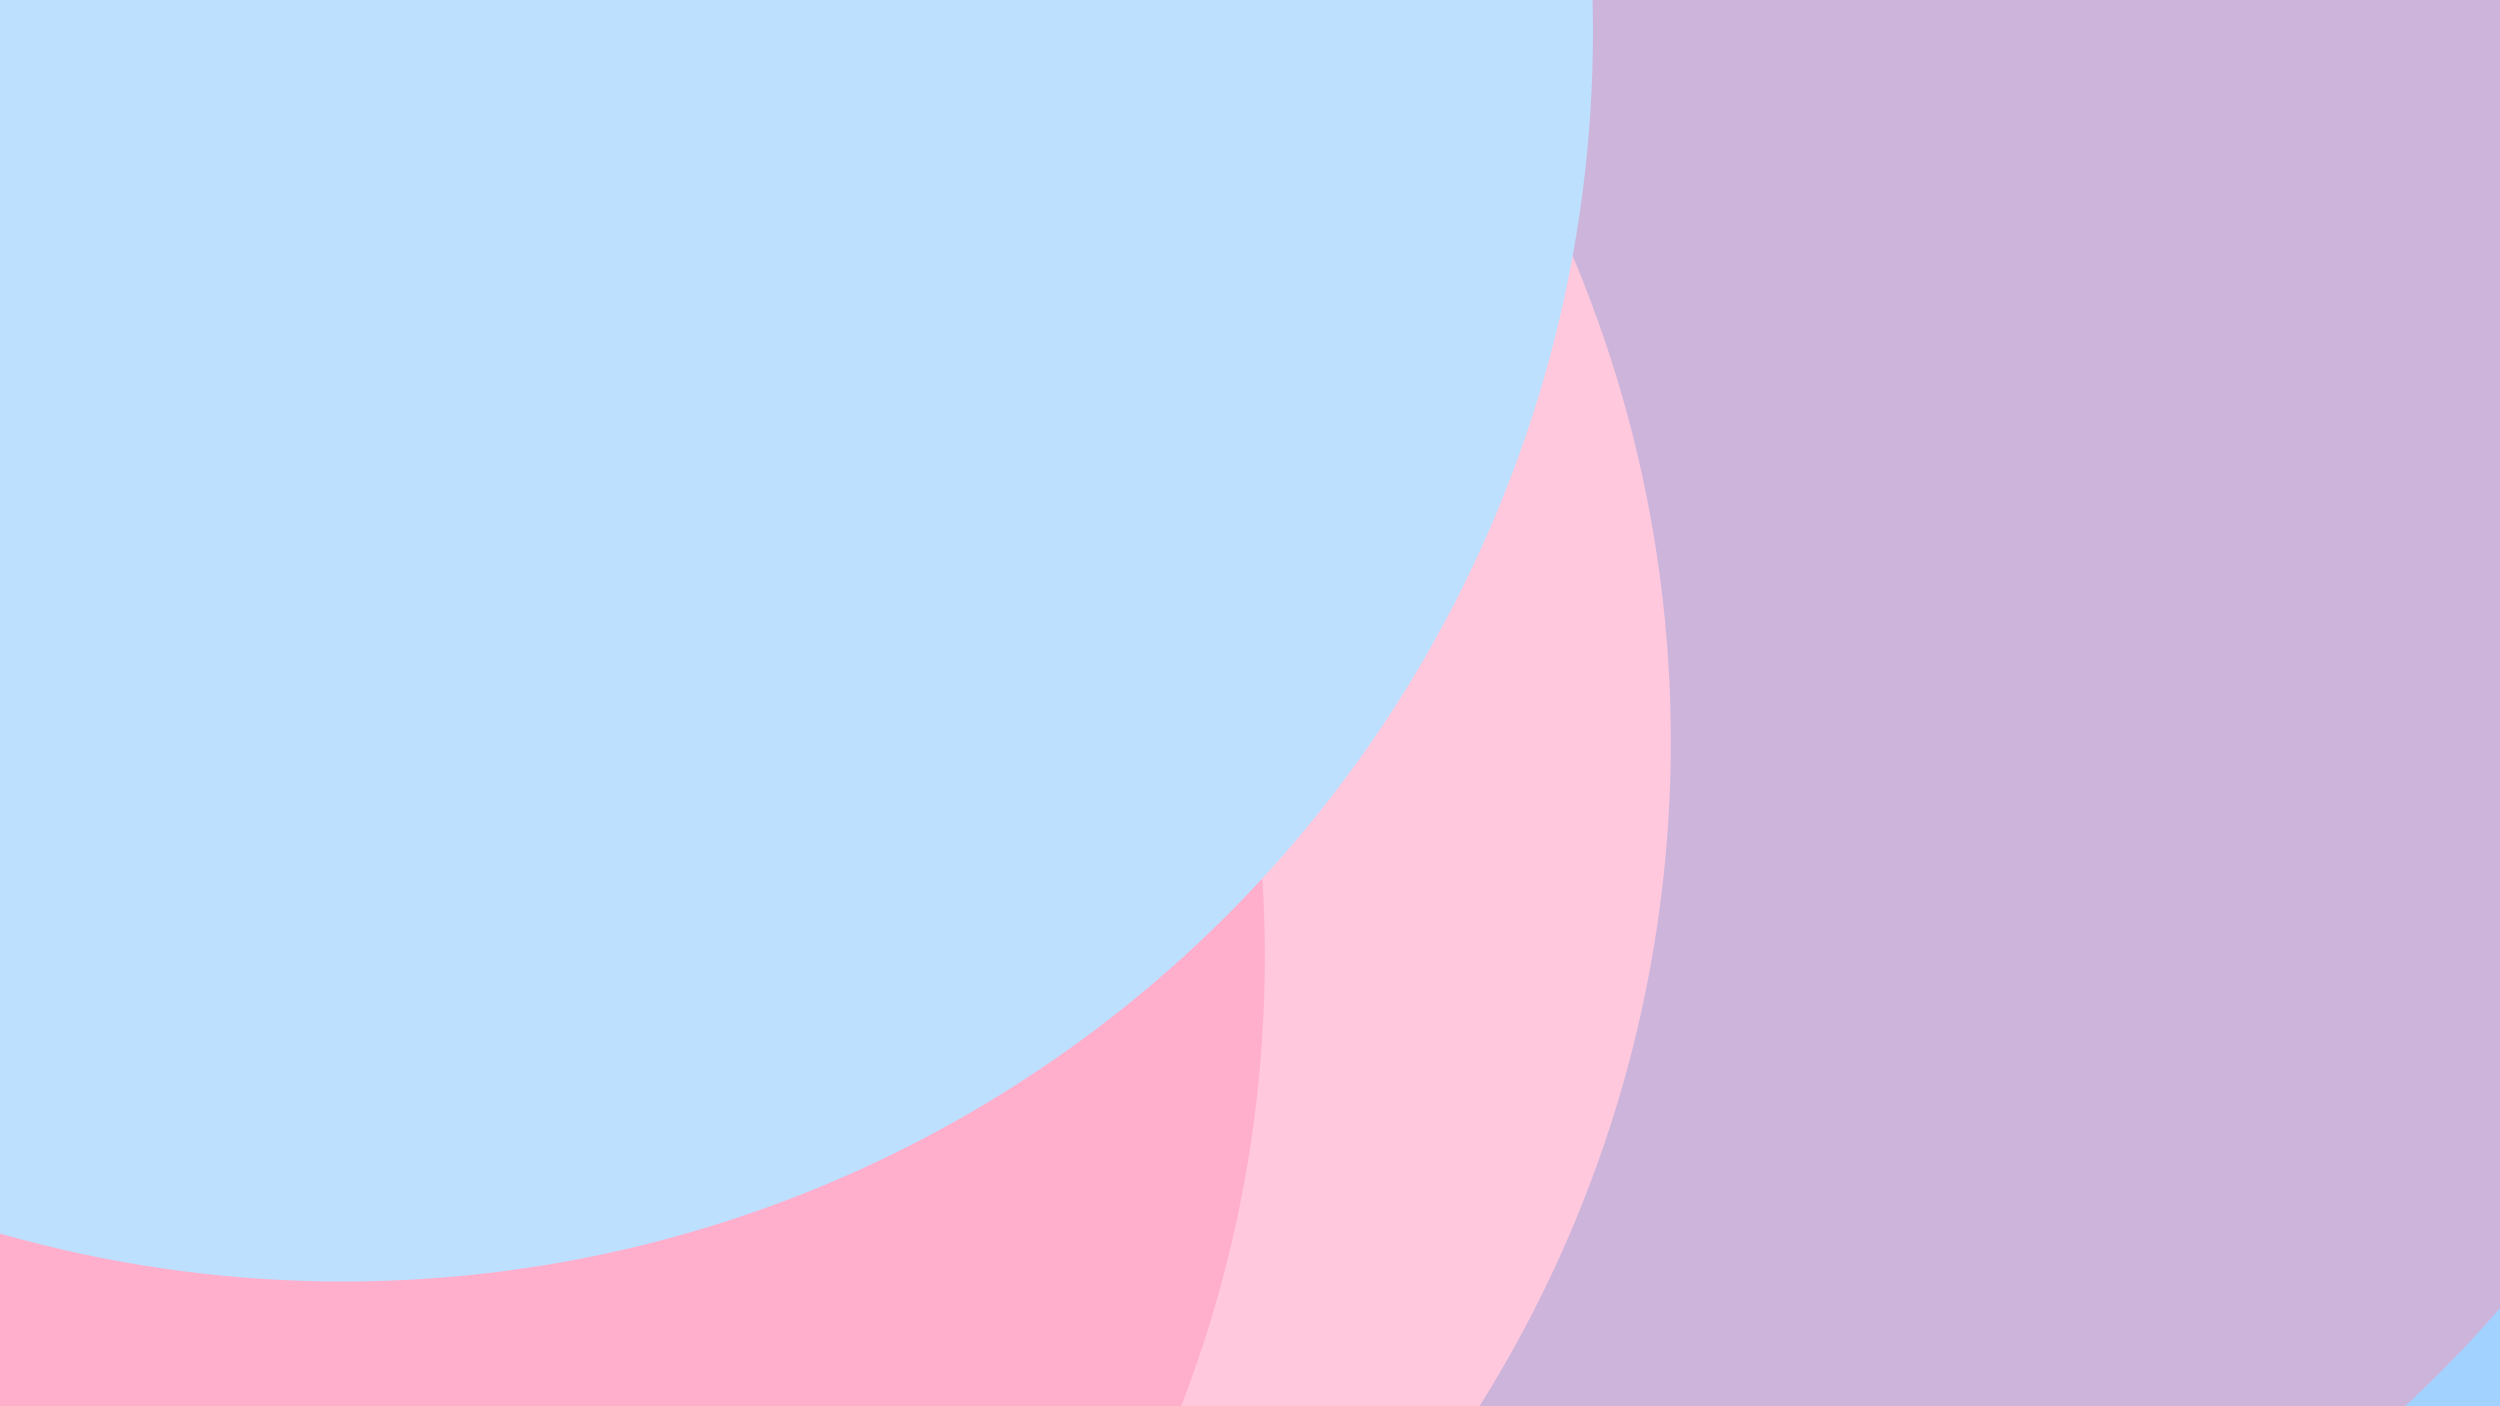 <svg class="border shadow-md" viewBox="0 0 1348.551 758.56" style="width: 1348.55px; height: 758.56px;" xmlns="http://www.w3.org/2000/svg" preserveAspectRatio="none"><rect class="bg" id="bg" x="0" y="0" width="1348.551" height="758.56" fill="#ffffff"/><defs><filter id="f1" x="-200%" y="-200%" width="500%" height="500%"><feGaussianBlur stdDeviation="100"/></filter></defs><circle cx="792" cy="398" r="674.276" fill="#a2d2ff" filter="url(#f1)"/><circle cx="839" cy="264" r="674.276" fill="#cdb4db" filter="url(#f1)"/><circle cx="227" cy="400" r="674.276" fill="#ffc8dd" filter="url(#f1)"/><circle cx="8" cy="516" r="674.276" fill="#ffafcc" filter="url(#f1)"/><circle cx="185" cy="17" r="674.276" fill="#bde0fe" filter="url(#f1)"/></svg>